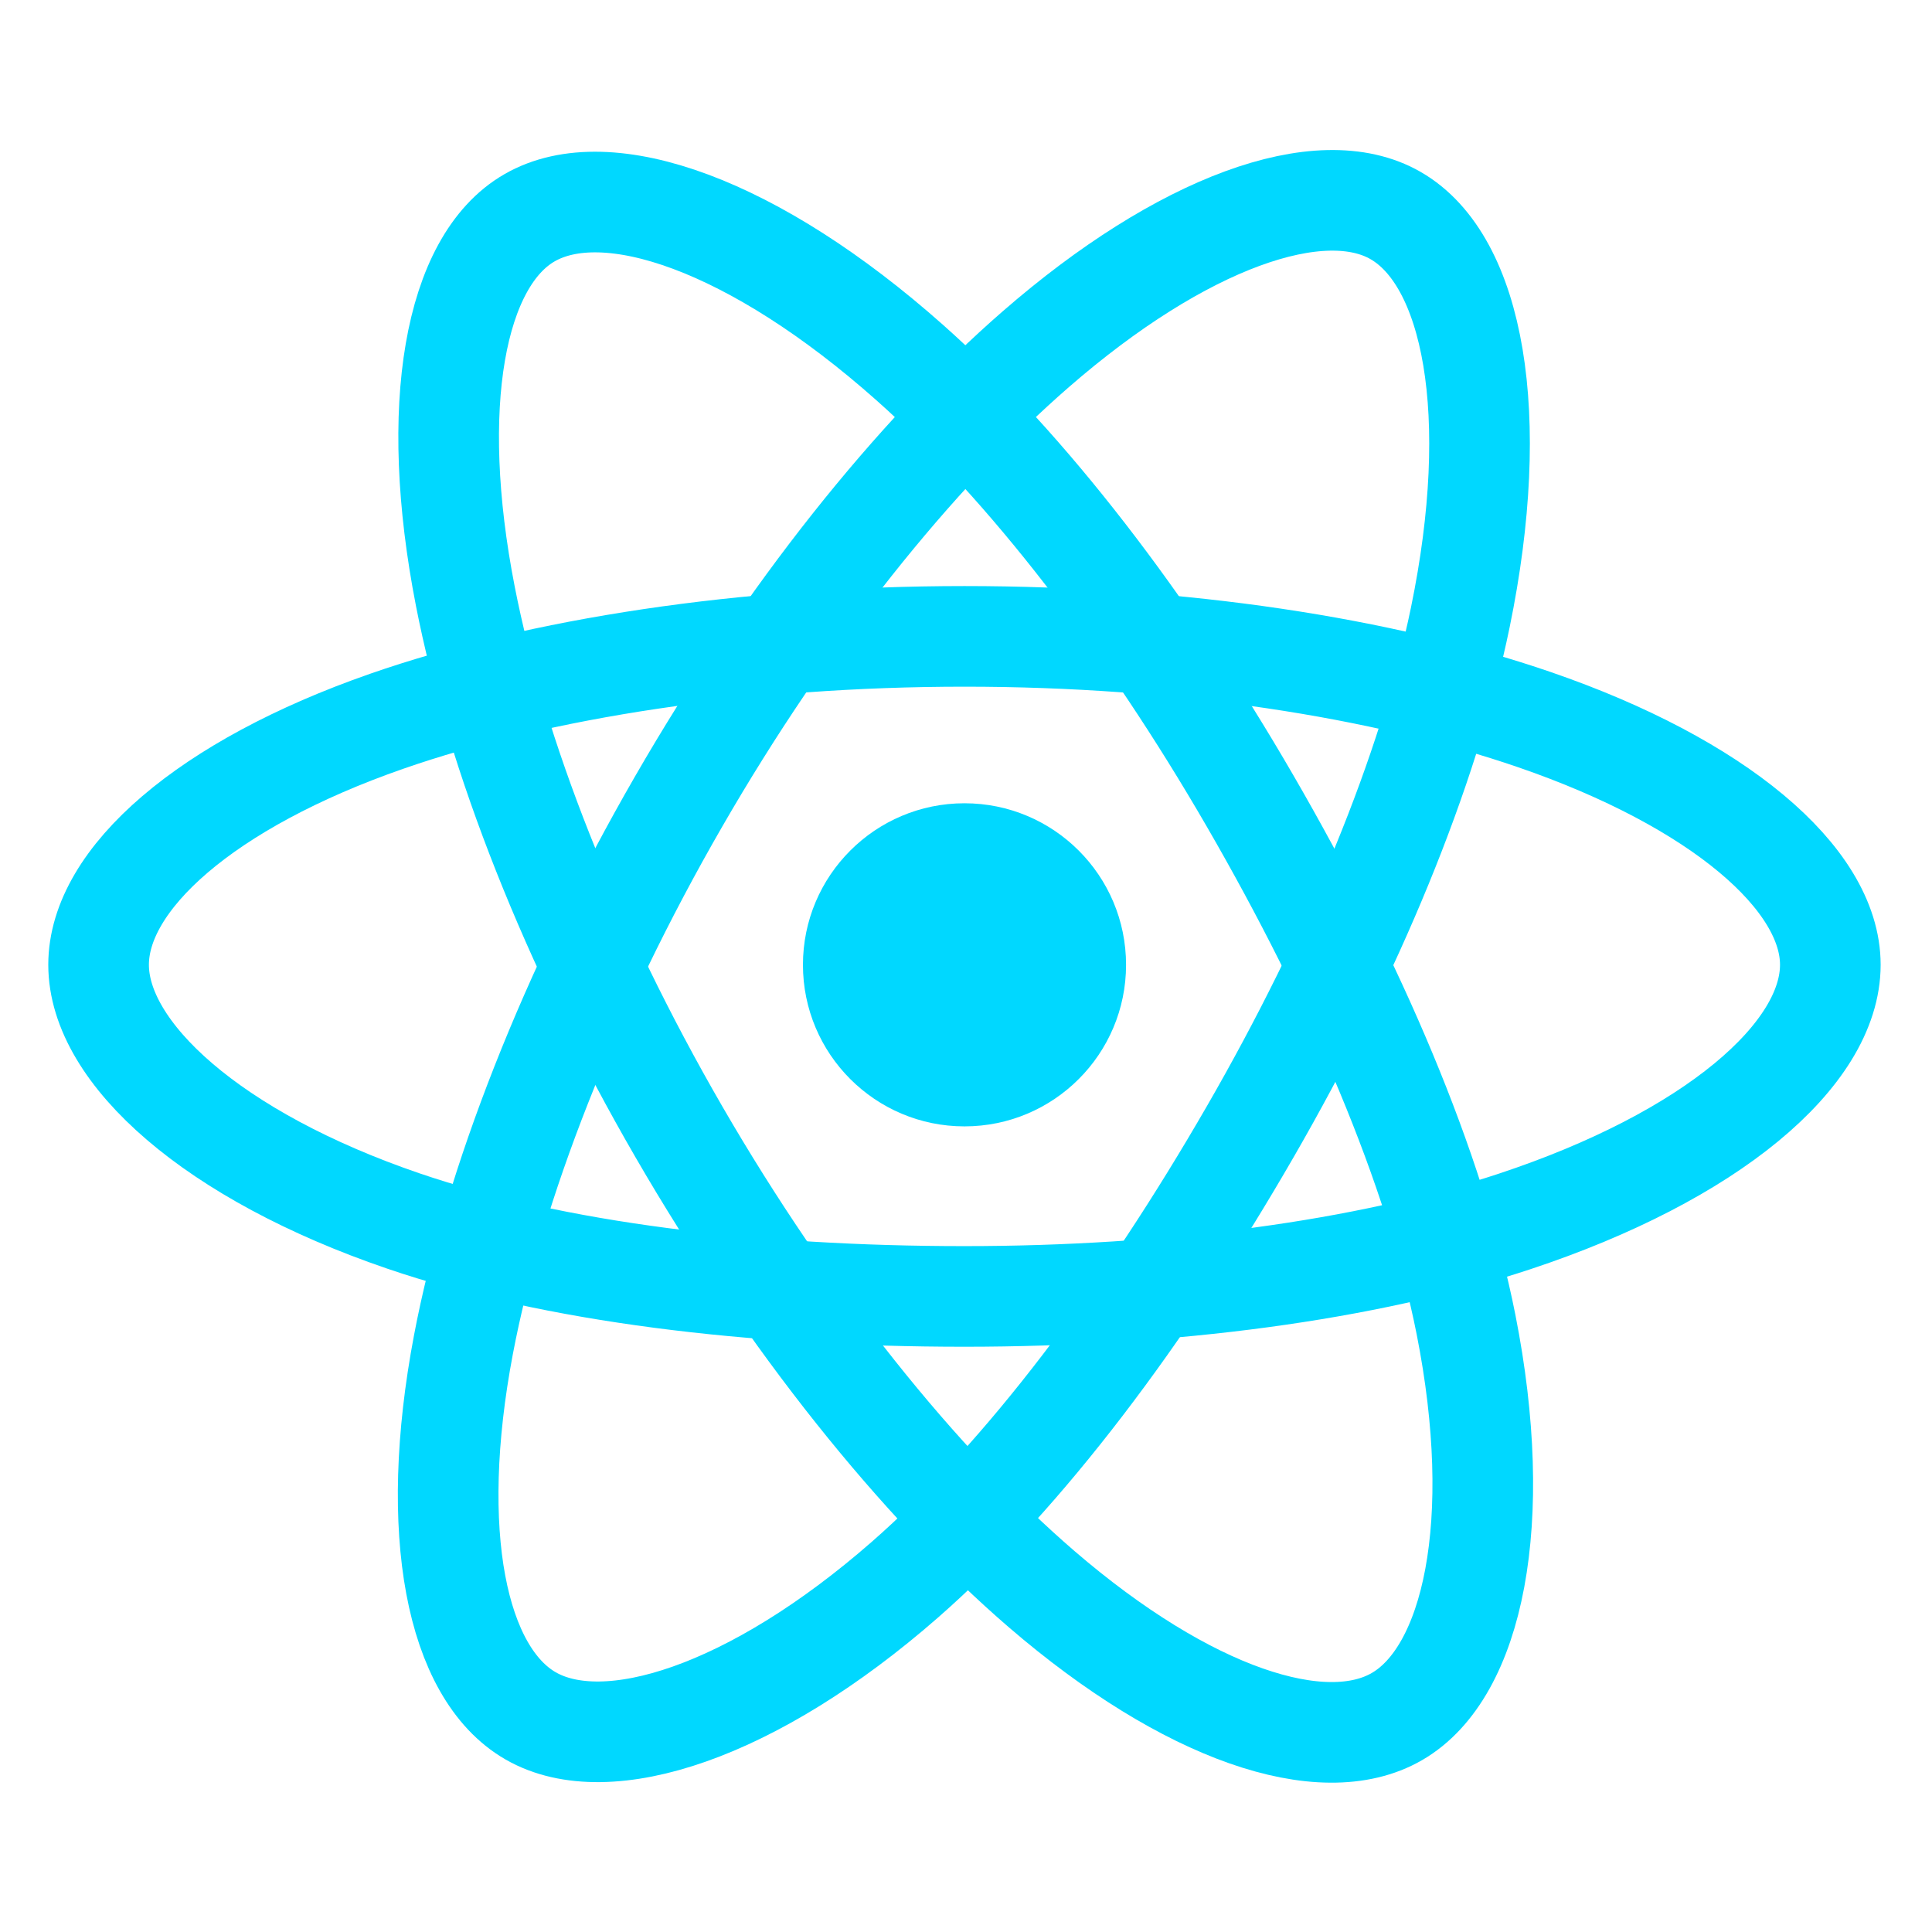 <svg width="96" height="96" viewBox="0 0 96 96" fill="none" xmlns="http://www.w3.org/2000/svg">
<g clip-path="url(#clip0_1648_6331)">
<path d="M47.925 55.969C52.359 55.969 55.953 52.375 55.953 47.942C55.953 43.508 52.359 39.914 47.925 39.914C43.492 39.914 39.898 43.508 39.898 47.942C39.898 52.375 43.492 55.969 47.925 55.969Z" fill="#00D8FF"/>
<path d="M47.925 31.621C58.701 31.621 68.714 33.167 76.261 35.764C85.356 38.895 90.948 43.641 90.948 47.939C90.948 52.417 85.021 57.46 75.256 60.694C67.873 63.14 58.155 64.419 47.925 64.419C37.435 64.419 27.505 63.22 20.037 60.668C10.59 57.439 4.899 52.332 4.899 47.939C4.899 43.676 10.24 38.967 19.207 35.842C26.784 33.202 37.043 31.621 47.925 31.621Z" stroke="#00D8FF" stroke-width="5" stroke-miterlimit="10"/>
<path d="M33.719 39.829C39.102 30.493 45.445 22.593 51.467 17.353C58.723 11.039 65.629 8.566 69.351 10.713C73.229 12.949 74.638 20.603 72.561 30.681C70.99 38.301 67.244 47.355 62.132 56.219C56.892 65.305 50.892 73.309 44.952 78.504C37.436 85.075 30.166 87.452 26.362 85.258C22.669 83.128 21.258 76.15 23.027 66.82C24.524 58.93 28.28 49.255 33.719 39.829Z" stroke="#00D8FF" stroke-width="5" stroke-miterlimit="10"/>
<path d="M33.733 56.238C28.334 46.91 24.657 37.471 23.124 29.636C21.277 20.197 22.583 12.978 26.302 10.827C30.178 8.582 37.511 11.185 45.204 18.016C51.022 23.182 56.994 30.95 62.12 39.805C67.375 48.884 71.315 58.079 72.846 65.817C74.785 75.612 73.214 83.096 69.413 85.295C65.722 87.431 58.973 85.171 51.773 78.976C45.693 73.742 39.185 65.656 33.733 56.238Z" stroke="#00D8FF" stroke-width="5" stroke-miterlimit="10"/>
</g>
<defs>
<clipPath id="clip0_1648_6331">
<rect width="96" height="96" fill="white"/>
</clipPath>
</defs>
</svg>
